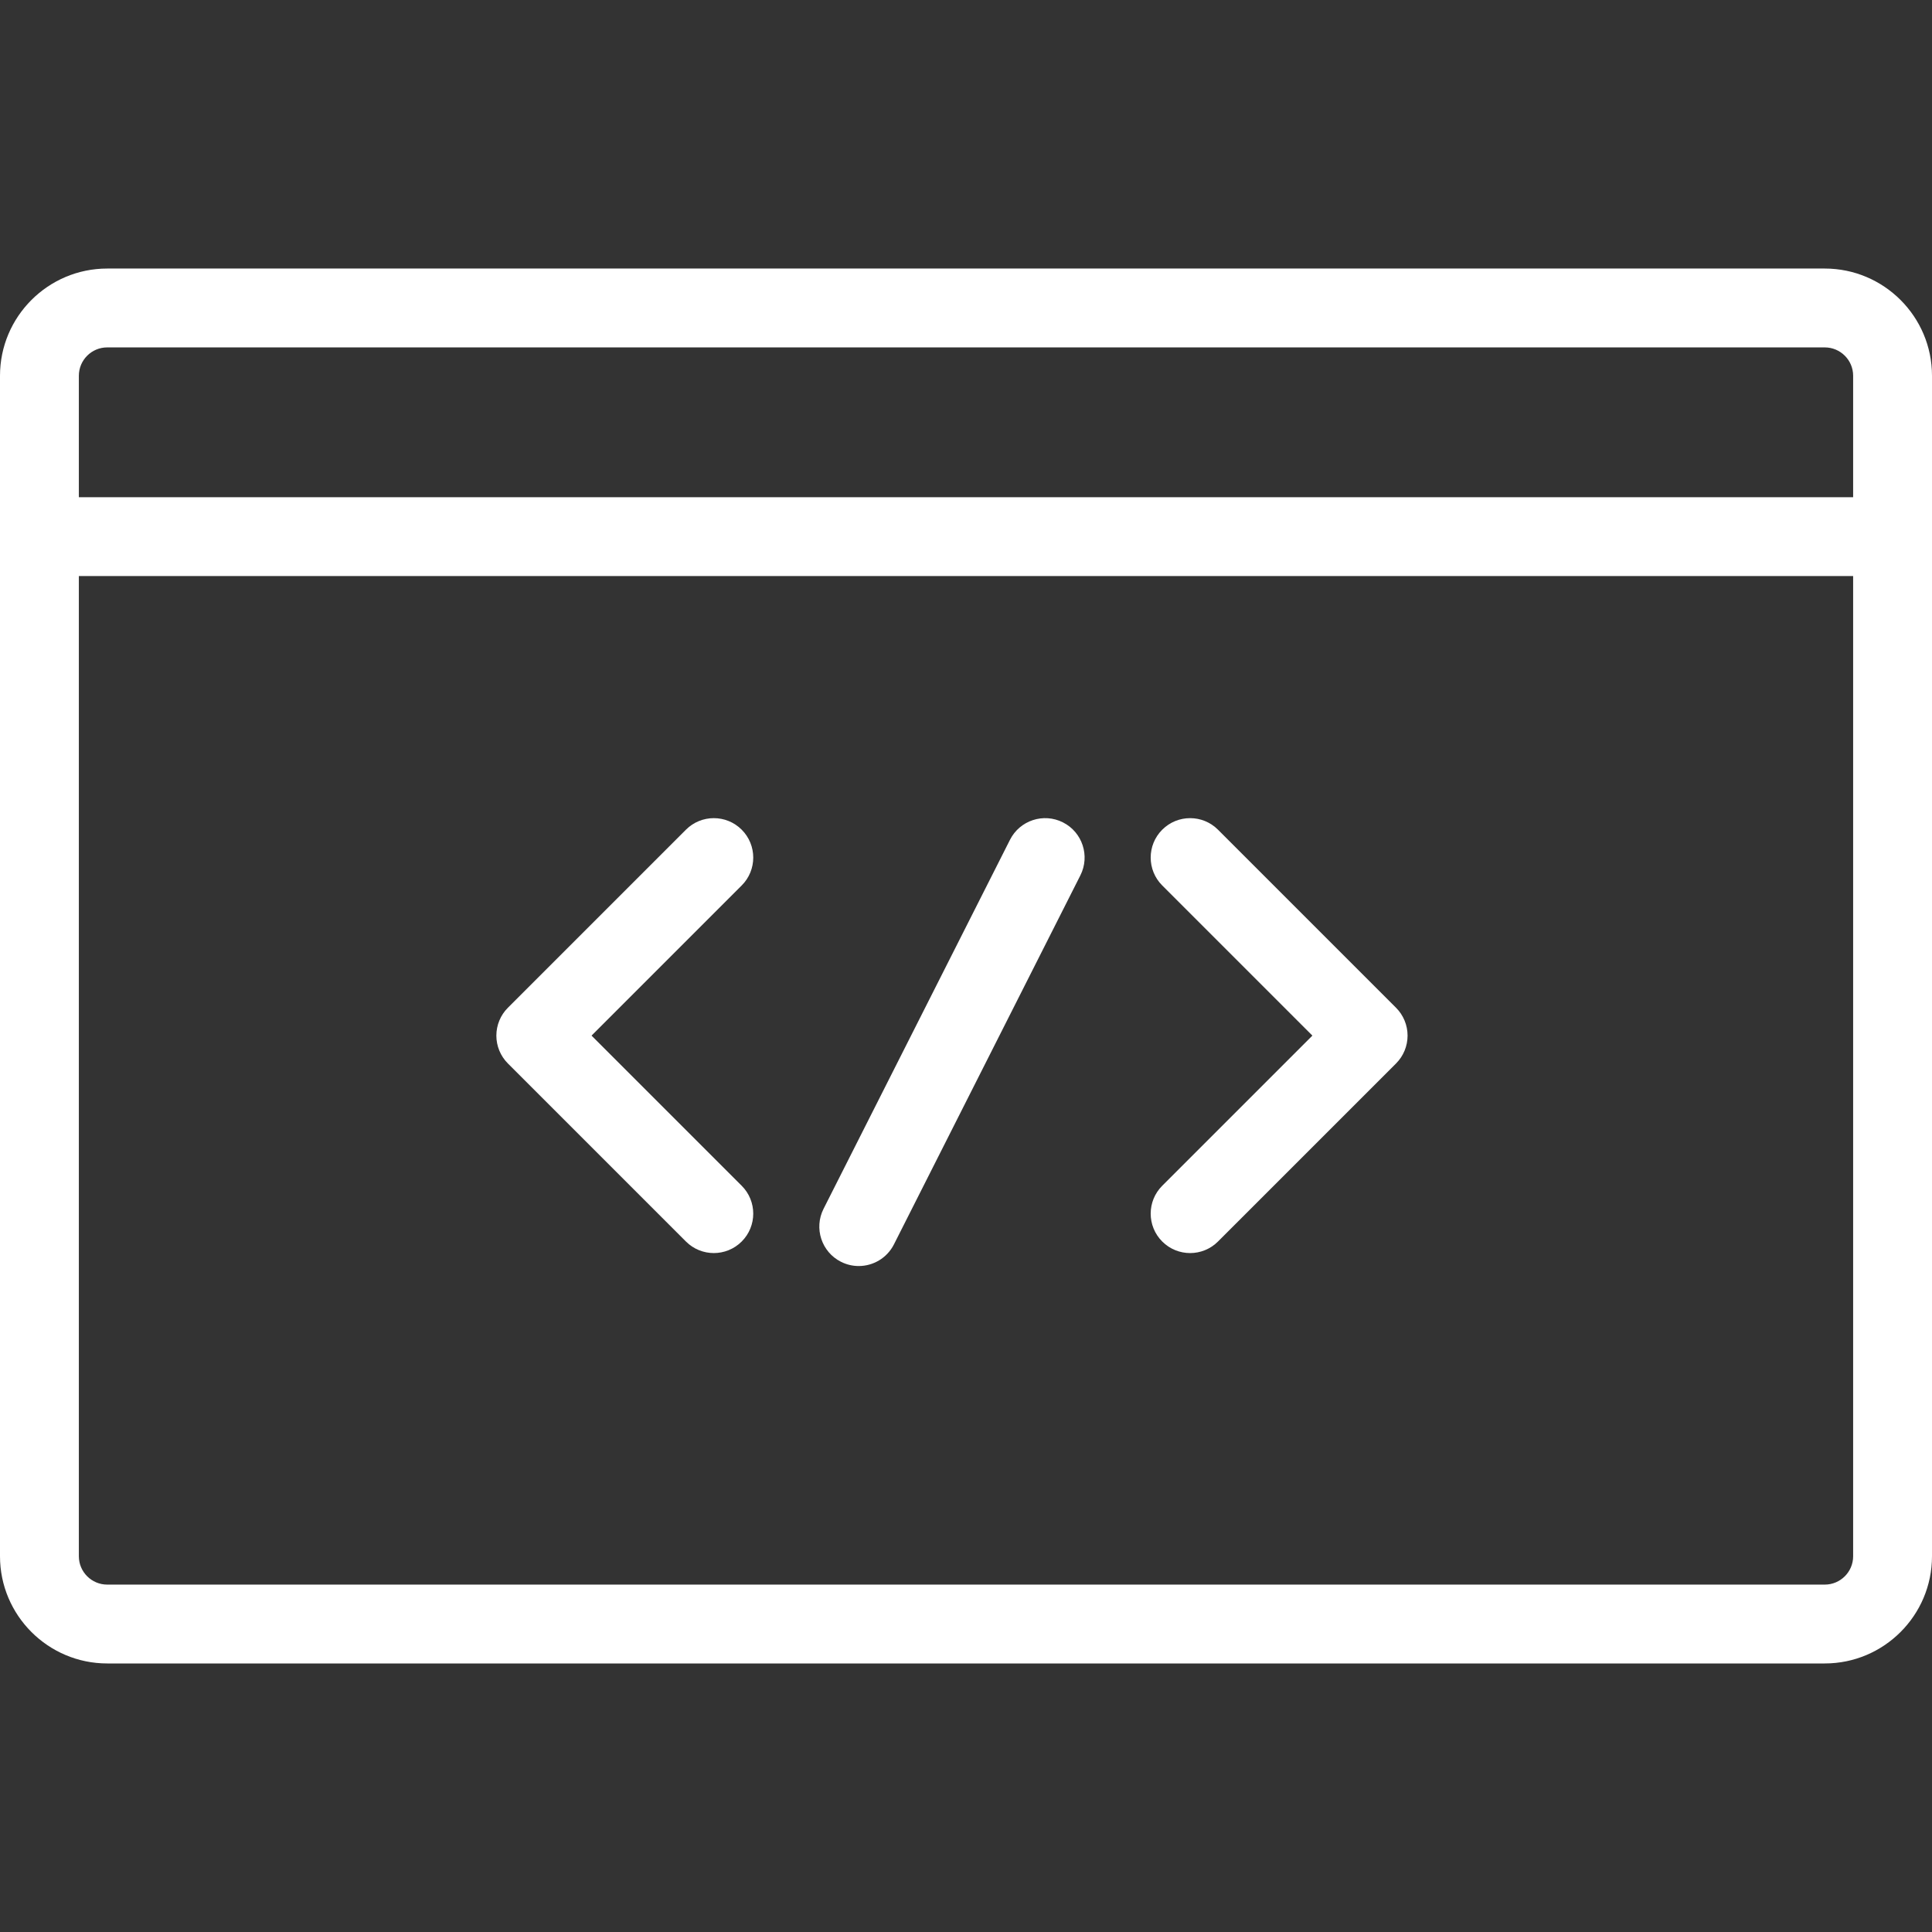 <?xml version="1.0" encoding="iso-8859-1"?>
<!-- Generator: Adobe Illustrator 18.0.0, SVG Export Plug-In . SVG Version: 6.00 Build 0)  -->
<!DOCTYPE svg PUBLIC "-//W3C//DTD SVG 1.1//EN" "http://www.w3.org/Graphics/SVG/1.1/DTD/svg11.dtd">
<svg version="1.1" id="Capa_1" xmlns="http://www.w3.org/2000/svg" xmlns:xlink="http://www.w3.org/1999/xlink" x="0px" y="0px"
	 viewBox="0 0 490 490" style="enable-background:new 0 0 490 490;" xml:space="preserve">
	 <rect x="0" y="0" width="490" height="490" fill="#333333" stroke="none"/>
	 <defs><style>.cls-1{fill:#fff;}</style></defs>
<g>
	<path class="cls-1" d="M462.806,68.109H27.193C12.199,68.109,0,80.307,0,95.301v299.396c0,14.994,12.199,27.193,27.193,27.193h435.613
		c14.995,0,27.194-12.199,27.194-27.193V95.301C490,80.307,477.801,68.109,462.806,68.109z M27.193,88.109h435.613
		c3.967,0,7.194,3.227,7.194,7.192V126.1H20V95.301C20,91.335,23.226,88.109,27.193,88.109z M462.806,401.891H27.193
		c-3.966,0-7.193-3.227-7.193-7.193V146.1h450v248.598C470,398.665,466.772,401.891,462.806,401.891z"/>
	<path class="cls-1" d="M188.111,210.43c-3.905-3.905-10.237-3.904-14.142,0.001l-45.152,45.152c-1.875,1.875-2.929,4.419-2.929,7.071
		c0,2.652,1.054,5.195,2.929,7.071l45.152,45.151c1.953,1.953,4.512,2.929,7.071,2.929s5.119-0.977,7.071-2.929
		c3.905-3.905,3.905-10.237-0.001-14.143l-38.081-38.08l38.082-38.082C192.017,220.668,192.017,214.335,188.111,210.43z"/>
	<path class="cls-1" d="M308.912,210.431c-3.905-3.905-10.235-3.905-14.143-0.001c-3.905,3.905-3.905,10.237,0,14.143l38.081,38.082l-38.081,38.08
		c-3.905,3.905-3.905,10.237,0,14.143c1.953,1.953,4.512,2.929,7.071,2.929c2.559,0,5.118-0.977,7.071-2.929l45.152-45.151
		c1.875-1.876,2.929-4.419,2.929-7.071c0-2.652-1.054-5.196-2.929-7.071L308.912,210.431z"/>
	<path class="cls-1" d="M269.591,208.576c-4.931-2.491-10.945-0.513-13.436,4.417l-47.283,93.591c-2.49,4.929-0.513,10.944,4.417,13.435
		c1.446,0.73,2.985,1.076,4.501,1.076c3.653,0,7.173-2.009,8.934-5.492l47.283-93.591
		C276.497,217.082,274.52,211.067,269.591,208.576z"/>
</g>
<g>
</g>
<g>
</g>
<g>
</g>
<g>
</g>
<g>
</g>
<g>
</g>
<g>
</g>
<g>
</g>
<g>
</g>
<g>
</g>
<g>
</g>
<g>
</g>
<g>
</g>
<g>
</g>
<g>
</g>
</svg>
